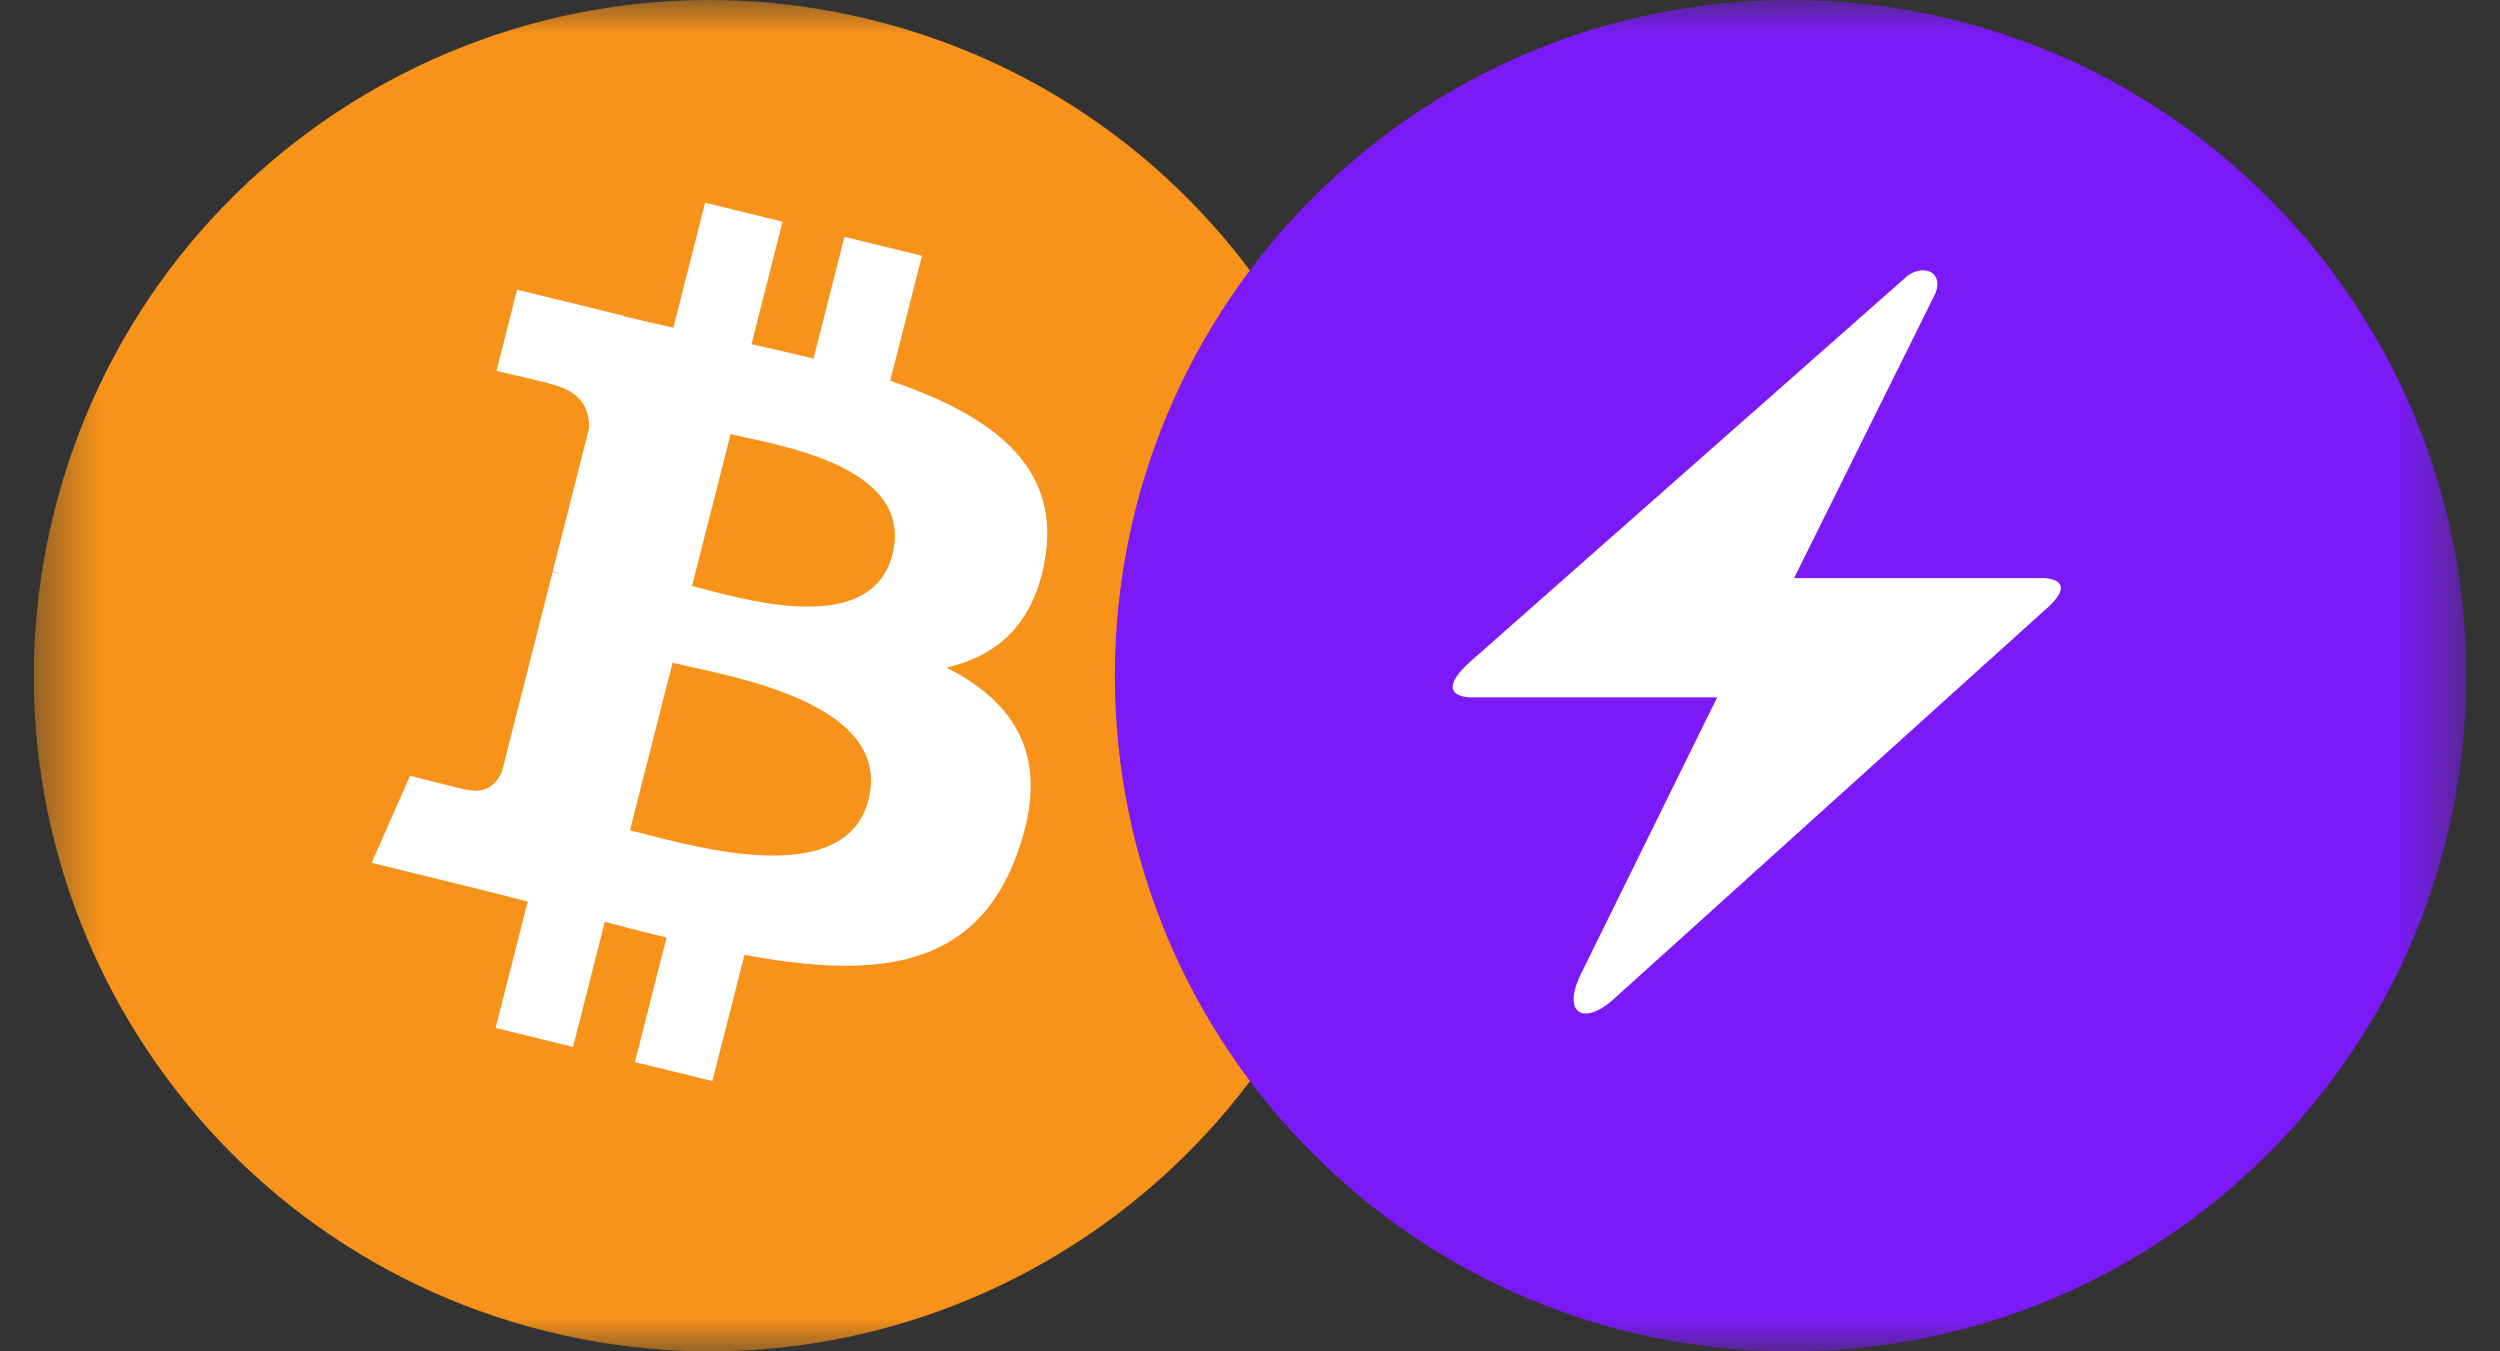 <svg width="37" height="20" viewBox="0 0 37 20" fill="none" xmlns="http://www.w3.org/2000/svg">
<rect x="0" y="0" width="37" height="20" fill="#333333" stroke="none"/>
<g clip-path="url(#clip0_892_815)">
<mask id="mask0_892_815" style="mask-type:luminance" maskUnits="userSpaceOnUse" x="0" y="0" width="37" height="20">
<path d="M36.5 0H0.5V20H36.5V0Z" fill="white"/>
</mask>
<g mask="url(#mask0_892_815)">
<path d="M20.201 12.419C18.865 17.776 13.438 21.037 8.08 19.701C2.724 18.365 -0.537 12.939 0.8 7.582C2.135 2.224 7.561 -1.036 12.918 0.299C18.276 1.635 21.536 7.062 20.201 12.419Z" fill="#F7931A"/>
<path d="M15.474 8.226C15.682 6.86 14.623 6.126 13.175 5.636L13.645 3.786L12.498 3.505L12.04 5.307C11.739 5.233 11.429 5.163 11.122 5.094L11.582 3.281L10.436 3L9.966 4.85C9.716 4.794 9.471 4.739 9.234 4.681L9.235 4.675L7.653 4.287L7.348 5.49C7.348 5.49 8.199 5.682 8.181 5.693C8.646 5.807 8.73 6.109 8.716 6.349L8.181 8.457C8.212 8.465 8.254 8.476 8.3 8.494C8.261 8.485 8.221 8.475 8.179 8.465L7.429 11.418C7.372 11.556 7.228 11.764 6.903 11.685C6.914 11.701 6.069 11.481 6.069 11.481L5.5 12.77L6.992 13.136C7.27 13.204 7.542 13.275 7.81 13.343L7.335 15.214L8.481 15.495L8.951 13.643C9.264 13.727 9.568 13.804 9.865 13.876L9.397 15.719L10.543 16L11.018 14.132C12.974 14.495 14.444 14.349 15.063 12.612C15.562 11.213 15.039 10.406 14.009 9.88C14.759 9.71 15.323 9.226 15.474 8.226ZM12.854 11.835C12.499 13.234 10.101 12.477 9.324 12.288L9.954 9.808C10.731 9.999 13.224 10.376 12.854 11.835ZM13.208 8.206C12.885 9.478 10.889 8.832 10.242 8.673L10.813 6.425C11.46 6.583 13.545 6.879 13.208 8.206Z" fill="white"/>
<path d="M26.5 20C32.023 20 36.5 15.523 36.5 10C36.5 4.477 32.023 0 26.5 0C20.977 0 16.5 4.477 16.5 10C16.5 15.523 20.977 20 26.5 20Z" fill="#7B1AF7"/>
<path d="M21.76 9.792L28.24 4.074C28.523 3.889 28.792 4.074 28.62 4.391L26.552 8.556H30.24C30.24 8.556 30.826 8.556 30.24 9.05L23.863 14.804C23.415 15.192 23.105 14.98 23.415 14.38L25.414 10.321H21.76C21.76 10.321 21.174 10.321 21.76 9.792Z" fill="white"/>
</g>
</g>
<defs>
<clipPath id="clip0_892_815">
<rect width="36" height="20" fill="white" transform="translate(0.5)"/>
</clipPath>
</defs>
</svg>
